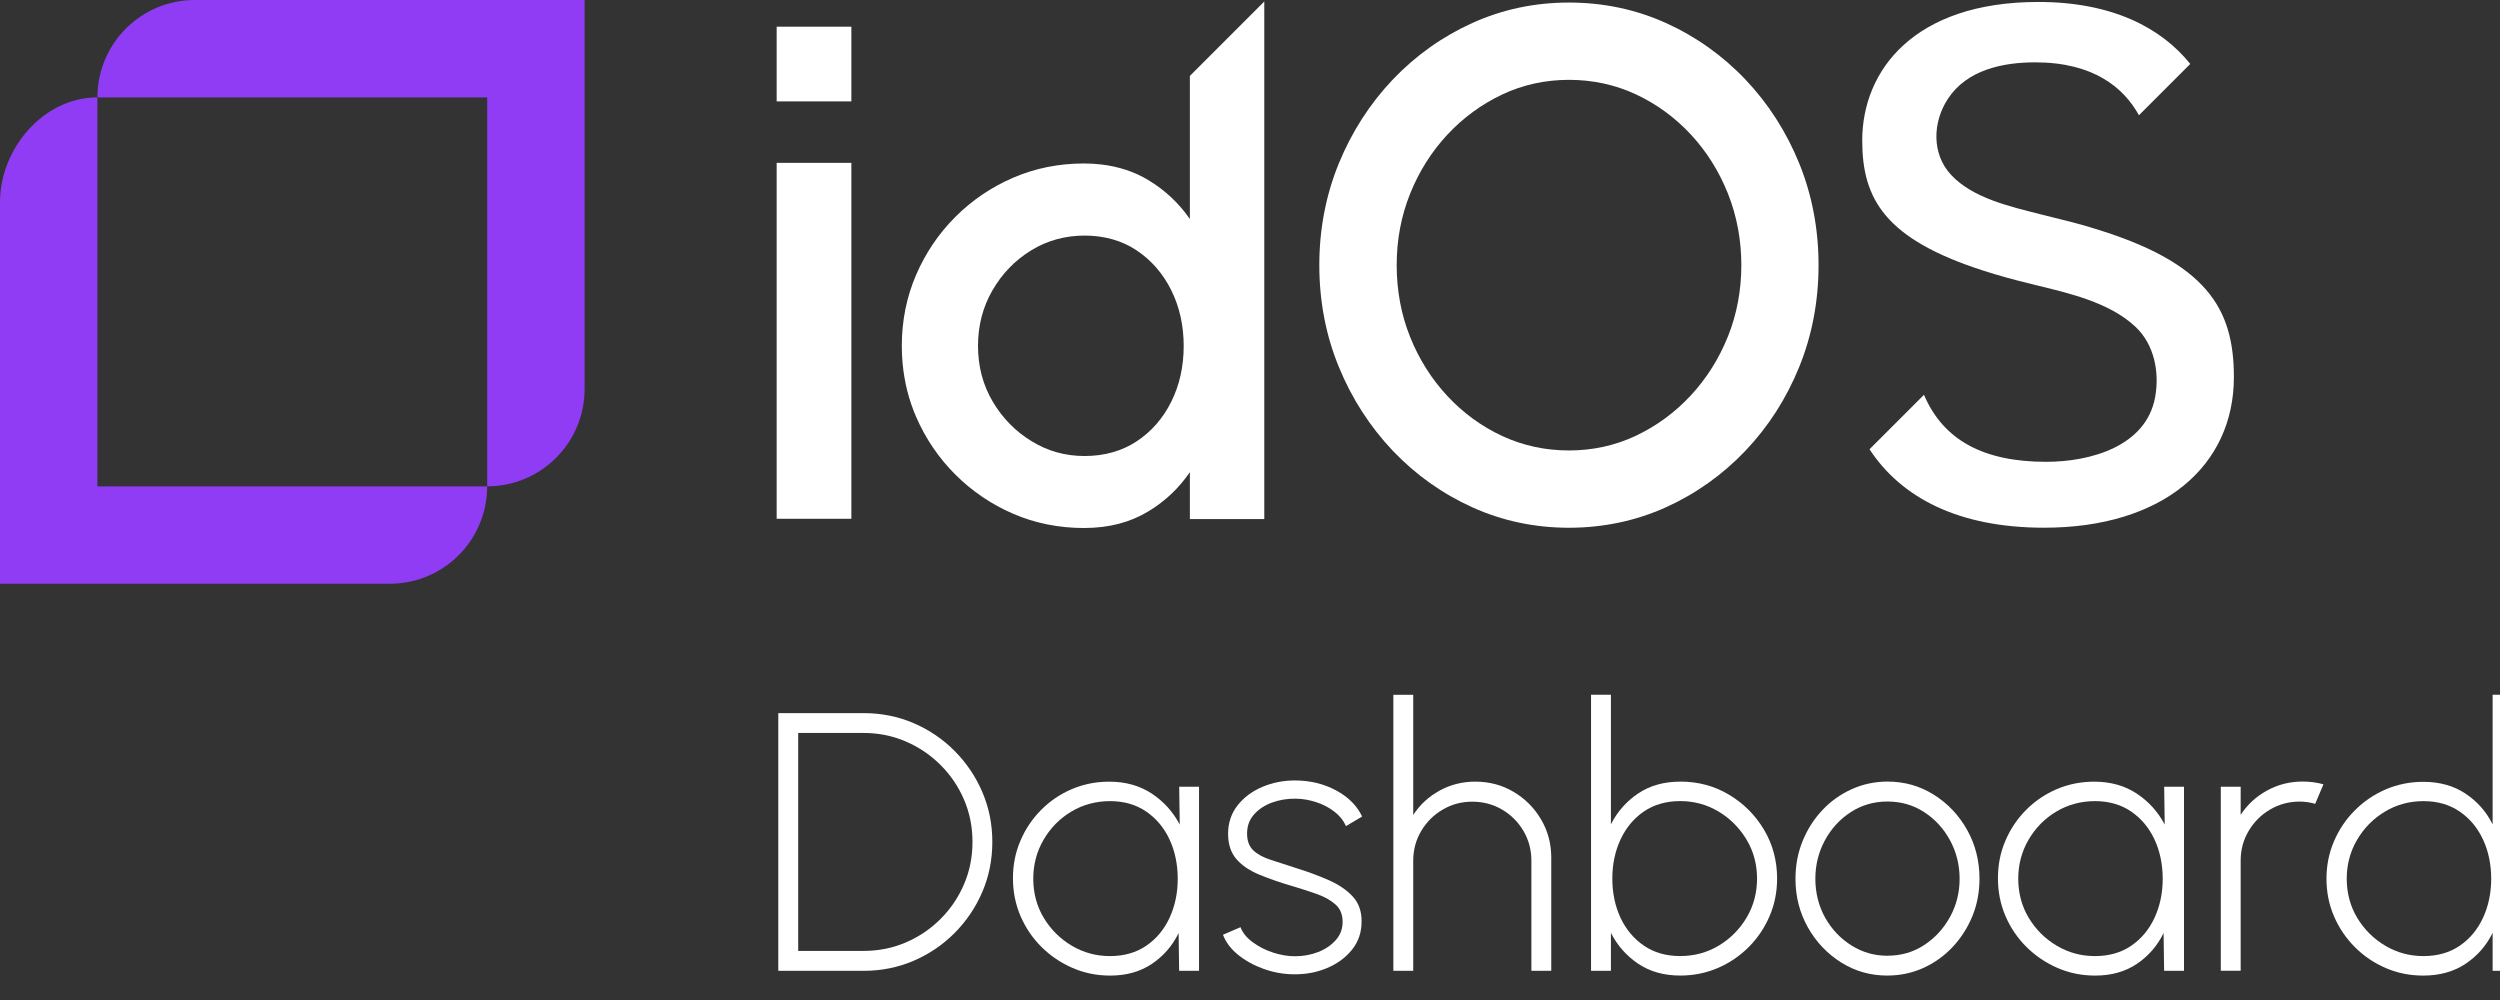 <svg width="200" height="80" viewBox="0 0 200 80" fill="none" xmlns="http://www.w3.org/2000/svg">
<rect x="0" y="0" width="200" height="80" fill="#333333" stroke="none"/>
<path d="M38.978 0H15.584C11.282 0 7.794 3.487 7.794 7.79H38.978V38.907C43.28 38.907 46.768 35.419 46.768 31.117V0H38.978Z" fill="#903CF5"/>
<path d="M7.79 7.79C3.487 7.79 0 11.879 0 16.185V46.7H31.183C35.486 46.7 38.973 43.212 38.973 38.91H7.79V7.79Z" fill="#903CF5"/>
<path d="M62.263 77.663V57.049H69.08C70.503 57.049 71.84 57.316 73.086 57.85C74.332 58.385 75.427 59.127 76.369 60.075C77.311 61.024 78.05 62.116 78.584 63.359C79.118 64.602 79.386 65.934 79.386 67.358C79.386 68.781 79.118 70.113 78.584 71.356C78.05 72.599 77.311 73.691 76.369 74.64C75.427 75.588 74.332 76.327 73.086 76.865C71.84 77.399 70.503 77.666 69.08 77.666H62.263V77.663ZM63.852 76.073H69.08C70.286 76.073 71.415 75.846 72.468 75.395C73.516 74.944 74.442 74.319 75.244 73.517C76.042 72.719 76.67 71.794 77.121 70.741C77.572 69.692 77.799 68.563 77.799 67.354C77.799 66.145 77.572 65.019 77.121 63.967C76.67 62.918 76.042 61.993 75.237 61.191C74.432 60.389 73.503 59.765 72.454 59.314C71.405 58.863 70.28 58.636 69.084 58.636H63.856V76.07L63.852 76.073Z" fill="white"/>
<path d="M94.332 62.941H95.922V77.666H94.332L94.289 74.646C93.788 75.668 93.073 76.49 92.148 77.112C91.219 77.736 90.11 78.047 88.814 78.047C87.745 78.047 86.74 77.843 85.804 77.436C84.865 77.028 84.04 76.47 83.322 75.759C82.604 75.047 82.046 74.222 81.642 73.287C81.238 72.348 81.037 71.339 81.037 70.26C81.037 69.181 81.234 68.189 81.635 67.257C82.033 66.325 82.584 65.503 83.292 64.792C84 64.08 84.819 63.526 85.751 63.128C86.683 62.731 87.678 62.534 88.74 62.534C90.047 62.534 91.176 62.851 92.134 63.482C93.093 64.117 93.841 64.942 94.379 65.964L94.336 62.945L94.332 62.941ZM88.797 76.487C89.926 76.487 90.895 76.21 91.707 75.655C92.515 75.101 93.137 74.352 93.571 73.41C94.002 72.468 94.219 71.433 94.219 70.304C94.219 69.175 94.002 68.099 93.564 67.16C93.127 66.222 92.505 65.477 91.694 64.922C90.885 64.368 89.92 64.09 88.801 64.09C87.682 64.09 86.629 64.371 85.701 64.929C84.772 65.487 84.034 66.238 83.486 67.18C82.938 68.122 82.661 69.165 82.661 70.3C82.661 71.436 82.941 72.505 83.506 73.437C84.07 74.369 84.819 75.111 85.751 75.662C86.683 76.213 87.698 76.487 88.797 76.487Z" fill="white"/>
<path d="M103.475 77.944C102.66 77.933 101.861 77.79 101.083 77.509C100.305 77.229 99.623 76.855 99.045 76.383C98.467 75.912 98.063 75.378 97.839 74.78L99.239 74.175C99.406 74.616 99.727 75.014 100.204 75.368C100.679 75.722 101.22 75.999 101.825 76.2C102.429 76.4 103.02 76.5 103.598 76.5C104.256 76.5 104.874 76.387 105.452 76.163C106.03 75.936 106.501 75.618 106.865 75.204C107.229 74.793 107.41 74.306 107.41 73.748C107.41 73.16 107.219 72.696 106.835 72.355C106.451 72.017 105.963 71.74 105.369 71.53C104.774 71.319 104.163 71.119 103.535 70.932C102.456 70.618 101.521 70.297 100.729 69.966C99.937 69.636 99.329 69.218 98.895 68.707C98.461 68.196 98.247 67.525 98.247 66.689C98.247 65.854 98.497 65.076 98.999 64.438C99.5 63.8 100.158 63.306 100.973 62.958C101.788 62.611 102.66 62.437 103.595 62.437C104.801 62.437 105.9 62.701 106.885 63.232C107.871 63.763 108.566 64.458 108.97 65.323L107.674 66.088C107.477 65.637 107.169 65.25 106.745 64.926C106.321 64.602 105.843 64.351 105.302 64.174C104.761 63.997 104.216 63.903 103.668 63.893C102.98 63.883 102.342 63.99 101.748 64.211C101.153 64.431 100.675 64.752 100.311 65.169C99.947 65.587 99.767 66.088 99.767 66.679C99.767 67.271 99.934 67.718 100.268 68.032C100.602 68.346 101.066 68.6 101.668 68.79C102.265 68.981 102.957 69.205 103.742 69.462C104.654 69.746 105.506 70.063 106.297 70.411C107.089 70.758 107.727 71.192 108.212 71.713C108.699 72.235 108.936 72.906 108.926 73.731C108.926 74.596 108.669 75.345 108.155 75.983C107.64 76.621 106.966 77.112 106.137 77.456C105.309 77.8 104.423 77.96 103.478 77.94L103.475 77.944Z" fill="white"/>
<path d="M124.101 68.61V77.666H122.511V68.861C122.511 67.989 122.301 67.194 121.877 66.476C121.456 65.761 120.885 65.189 120.17 64.769C119.452 64.348 118.656 64.134 117.785 64.134C116.913 64.134 116.131 64.344 115.413 64.769C114.695 65.189 114.123 65.761 113.699 66.476C113.272 67.194 113.058 67.989 113.058 68.861V77.666H111.468V55.582H113.058V65.196C113.589 64.381 114.29 63.733 115.162 63.252C116.034 62.771 116.986 62.531 118.018 62.531C119.148 62.531 120.17 62.804 121.088 63.349C122.007 63.893 122.739 64.628 123.283 65.55C123.828 66.472 124.101 67.494 124.101 68.614V68.61Z" fill="white"/>
<path d="M134.421 62.527C135.844 62.527 137.144 62.874 138.316 63.573C139.489 64.271 140.424 65.206 141.122 66.379C141.82 67.551 142.168 68.854 142.168 70.287C142.168 71.356 141.967 72.362 141.563 73.297C141.159 74.236 140.605 75.057 139.893 75.769C139.182 76.48 138.36 77.038 137.428 77.439C136.496 77.84 135.494 78.044 134.425 78.044C133.119 78.044 131.996 77.73 131.061 77.102C130.122 76.474 129.394 75.648 128.873 74.63V77.663H127.283V55.579H128.873V65.944C129.394 64.922 130.122 64.1 131.061 63.472C131.999 62.844 133.119 62.531 134.425 62.531L134.421 62.527ZM134.408 76.484C135.547 76.484 136.579 76.203 137.508 75.645C138.437 75.087 139.178 74.336 139.733 73.4C140.287 72.462 140.564 71.426 140.564 70.287C140.564 69.148 140.281 68.082 139.709 67.144C139.138 66.205 138.39 65.463 137.465 64.912C136.536 64.361 135.517 64.087 134.408 64.087C133.299 64.087 132.31 64.368 131.498 64.926C130.69 65.483 130.069 66.235 129.634 67.177C129.2 68.119 128.986 69.155 128.986 70.284C128.986 71.413 129.203 72.488 129.641 73.42C130.079 74.352 130.7 75.097 131.512 75.652C132.324 76.206 133.286 76.484 134.405 76.484H134.408Z" fill="white"/>
<path d="M151 78.047C149.644 78.047 148.411 77.7 147.299 77.001C146.183 76.303 145.298 75.371 144.633 74.195C143.972 73.023 143.638 71.724 143.638 70.3C143.638 69.222 143.828 68.213 144.213 67.274C144.597 66.335 145.124 65.514 145.796 64.802C146.467 64.091 147.252 63.533 148.144 63.132C149.036 62.731 149.988 62.527 151 62.527C152.353 62.527 153.589 62.875 154.702 63.573C155.814 64.271 156.703 65.206 157.367 66.385C158.029 67.565 158.359 68.867 158.359 70.3C158.359 71.369 158.169 72.372 157.785 73.304C157.401 74.236 156.873 75.057 156.201 75.769C155.53 76.48 154.748 77.038 153.86 77.439C152.971 77.84 152.016 78.044 150.997 78.044L151 78.047ZM151 76.457C152.089 76.457 153.068 76.173 153.937 75.602C154.805 75.031 155.493 74.282 156.004 73.35C156.515 72.418 156.769 71.403 156.769 70.304C156.769 69.205 156.515 68.169 156.004 67.227C155.493 66.285 154.802 65.53 153.93 64.966C153.055 64.401 152.079 64.121 151 64.121C149.921 64.121 148.929 64.404 148.054 64.976C147.179 65.544 146.491 66.299 145.986 67.237C145.482 68.176 145.228 69.198 145.228 70.307C145.228 71.416 145.492 72.492 146.016 73.421C146.541 74.349 147.242 75.087 148.114 75.635C148.986 76.186 149.948 76.46 151 76.46V76.457Z" fill="white"/>
<path d="M173.13 62.941H174.72V77.666H173.13L173.087 74.646C172.586 75.668 171.871 76.49 170.946 77.112C170.017 77.736 168.908 78.047 167.612 78.047C166.543 78.047 165.537 77.843 164.602 77.436C163.663 77.028 162.838 76.47 162.12 75.759C161.402 75.047 160.844 74.222 160.44 73.287C160.036 72.348 159.835 71.339 159.835 70.26C159.835 69.181 160.032 68.189 160.433 67.257C160.831 66.325 161.382 65.503 162.09 64.792C162.798 64.08 163.617 63.526 164.549 63.128C165.481 62.731 166.476 62.534 167.538 62.534C168.844 62.534 169.974 62.851 170.932 63.482C171.891 64.117 172.639 64.942 173.177 65.964L173.134 62.945L173.13 62.941ZM167.595 76.487C168.724 76.487 169.693 76.21 170.505 75.655C171.313 75.101 171.934 74.352 172.369 73.41C172.8 72.468 173.017 71.433 173.017 70.304C173.017 69.175 172.8 68.099 172.362 67.16C171.924 66.222 171.303 65.477 170.491 64.922C169.683 64.368 168.718 64.09 167.598 64.09C166.479 64.09 165.427 64.371 164.499 64.929C163.57 65.487 162.832 66.238 162.284 67.18C161.736 68.122 161.459 69.165 161.459 70.3C161.459 71.436 161.739 72.505 162.304 73.437C162.868 74.369 163.617 75.111 164.549 75.662C165.481 76.213 166.496 76.487 167.595 76.487Z" fill="white"/>
<path d="M177.663 77.663V62.938H179.253V65.189C179.784 64.374 180.486 63.726 181.358 63.245C182.23 62.764 183.182 62.524 184.214 62.524C184.792 62.524 185.346 62.597 185.877 62.744L185.216 64.304C184.795 64.187 184.381 64.127 183.98 64.127C183.115 64.127 182.326 64.338 181.608 64.762C180.89 65.183 180.319 65.754 179.895 66.469C179.467 67.187 179.253 67.982 179.253 68.854V77.659H177.663V77.663Z" fill="white"/>
<path d="M199.41 55.579H201V77.663H199.41V74.63C198.899 75.662 198.174 76.487 197.232 77.112C196.29 77.736 195.164 78.047 193.861 78.047C192.792 78.047 191.79 77.847 190.858 77.442C189.926 77.041 189.104 76.484 188.393 75.772C187.681 75.061 187.123 74.239 186.723 73.307C186.318 72.375 186.118 71.373 186.118 70.304C186.118 69.235 186.318 68.229 186.723 67.294C187.127 66.355 187.681 65.534 188.393 64.822C189.104 64.111 189.926 63.553 190.858 63.152C191.79 62.751 192.792 62.547 193.861 62.547C195.167 62.547 196.29 62.858 197.232 63.483C198.174 64.107 198.902 64.929 199.41 65.948V55.582V55.579ZM193.875 76.487C195.004 76.487 195.972 76.21 196.784 75.655C197.592 75.101 198.214 74.352 198.648 73.41C199.079 72.468 199.296 71.433 199.296 70.304C199.296 69.175 199.079 68.099 198.641 67.16C198.204 66.222 197.582 65.477 196.771 64.922C195.962 64.368 194.997 64.091 193.878 64.091C192.759 64.091 191.72 64.371 190.795 64.929C189.866 65.487 189.124 66.238 188.57 67.18C188.015 68.122 187.738 69.165 187.738 70.3C187.738 71.436 188.019 72.505 188.583 73.437C189.148 74.369 189.896 75.111 190.828 75.662C191.76 76.213 192.776 76.487 193.875 76.487Z" fill="white"/>
<path d="M68.109 13.028H62.133V41.502H68.109V13.028Z" fill="white"/>
<path d="M139.641 6.37C137.817 4.45 135.676 2.926 133.274 1.841C130.872 0.755 128.264 0.204 125.514 0.204C122.765 0.204 120.186 0.755 117.784 1.841C115.386 2.926 113.245 4.45 111.417 6.37C109.594 8.291 108.144 10.543 107.108 13.068C106.073 15.593 105.545 18.333 105.545 21.212C105.545 24.092 106.069 26.831 107.108 29.356C108.144 31.882 109.597 34.133 111.417 36.054C113.241 37.975 115.386 39.498 117.784 40.584C120.186 41.669 122.785 42.22 125.514 42.22C128.243 42.22 130.869 41.669 133.274 40.584C135.673 39.498 137.814 37.975 139.641 36.054C141.465 34.136 142.912 31.882 143.937 29.356C144.963 26.831 145.484 24.092 145.484 21.212C145.484 18.333 144.963 15.593 143.937 13.068C142.908 10.543 141.465 8.291 139.641 6.37ZM138.232 26.921C137.52 28.698 136.518 30.285 135.255 31.644C133.992 33.001 132.516 34.086 130.862 34.865C129.212 35.643 127.415 36.037 125.518 36.037C123.62 36.037 121.823 35.646 120.173 34.878C118.519 34.11 117.043 33.031 115.783 31.674C114.521 30.318 113.519 28.728 112.807 26.951C112.096 25.177 111.735 23.246 111.735 21.212C111.735 19.178 112.096 17.277 112.807 15.503C113.519 13.726 114.521 12.136 115.783 10.78C117.046 9.424 118.523 8.341 120.176 7.56C121.826 6.781 123.627 6.387 125.521 6.387C127.415 6.387 129.216 6.778 130.866 7.546C132.516 8.314 133.996 9.393 135.258 10.75C136.521 12.106 137.523 13.699 138.235 15.486C138.946 17.274 139.307 19.198 139.307 21.212C139.307 23.226 138.946 25.147 138.235 26.921H138.232Z" fill="white"/>
<path d="M68.109 2.135H62.133V8.111H68.109V2.135Z" fill="white"/>
<path d="M95.19 17.524C94.315 16.255 93.196 15.206 91.856 14.401C90.754 13.739 89.495 13.322 88.105 13.158C87.654 13.105 87.19 13.078 86.712 13.078C84.708 13.078 82.807 13.459 81.06 14.214C79.316 14.965 77.753 16.024 76.423 17.357C75.09 18.69 74.035 20.253 73.28 22.01C72.525 23.764 72.144 25.672 72.144 27.676C72.144 28.143 72.167 28.601 72.207 29.055C72.344 30.555 72.702 31.985 73.28 33.325C74.035 35.072 75.09 36.632 76.423 37.961C77.756 39.294 79.316 40.35 81.06 41.105C82.807 41.859 84.708 42.24 86.712 42.24C88.716 42.24 90.396 41.796 91.856 40.917C93.196 40.112 94.315 39.057 95.19 37.771V41.526H101.143V0.12L95.19 6.073V17.521V17.524ZM93.707 32.125C93.052 33.455 92.117 34.524 90.934 35.306C89.752 36.084 88.352 36.481 86.772 36.481C85.192 36.481 83.819 36.084 82.536 35.302C81.25 34.52 80.201 33.455 79.42 32.132C78.638 30.813 78.24 29.313 78.24 27.676C78.24 26.039 78.628 24.562 79.393 23.233C80.158 21.904 81.197 20.825 82.483 20.036C83.766 19.244 85.209 18.847 86.772 18.847C88.335 18.847 89.748 19.241 90.921 20.023C92.097 20.805 93.029 21.873 93.694 23.203C94.358 24.536 94.696 26.042 94.696 27.679C94.696 29.316 94.362 30.799 93.707 32.129V32.125Z" fill="white"/>
<path d="M167.3 18.206C166.362 17.925 165.353 17.658 164.26 17.397C163.893 17.31 163.542 17.22 163.202 17.133C160.843 16.529 157.83 15.861 156.09 13.993C154.516 12.303 154.61 9.774 155.829 7.91C157.346 5.592 160.208 4.987 162.814 4.987C167.481 4.987 169.903 7.015 171.115 9.22L175.221 5.114C172.909 2.238 168.997 0.157 163.068 0.157C153.153 0.157 148.978 5.609 148.978 11.247C148.978 15.957 150.842 19.134 158.682 21.656C159.834 22.027 161.117 22.384 162.543 22.729C162.607 22.745 162.667 22.759 162.731 22.775C165.443 23.44 168.73 24.162 170.838 26.143C172.341 27.552 172.769 29.774 172.415 31.751C171.706 35.733 167.183 36.946 163.699 36.946C158.689 36.946 155.468 35.222 153.918 31.584L149.562 35.94C152.084 39.795 156.648 42.217 163.526 42.217C173.013 42.217 178.711 37.29 178.711 30.165C178.711 24.726 176.6 20.975 167.297 18.209L167.3 18.206Z" fill="white"/>
</svg>
